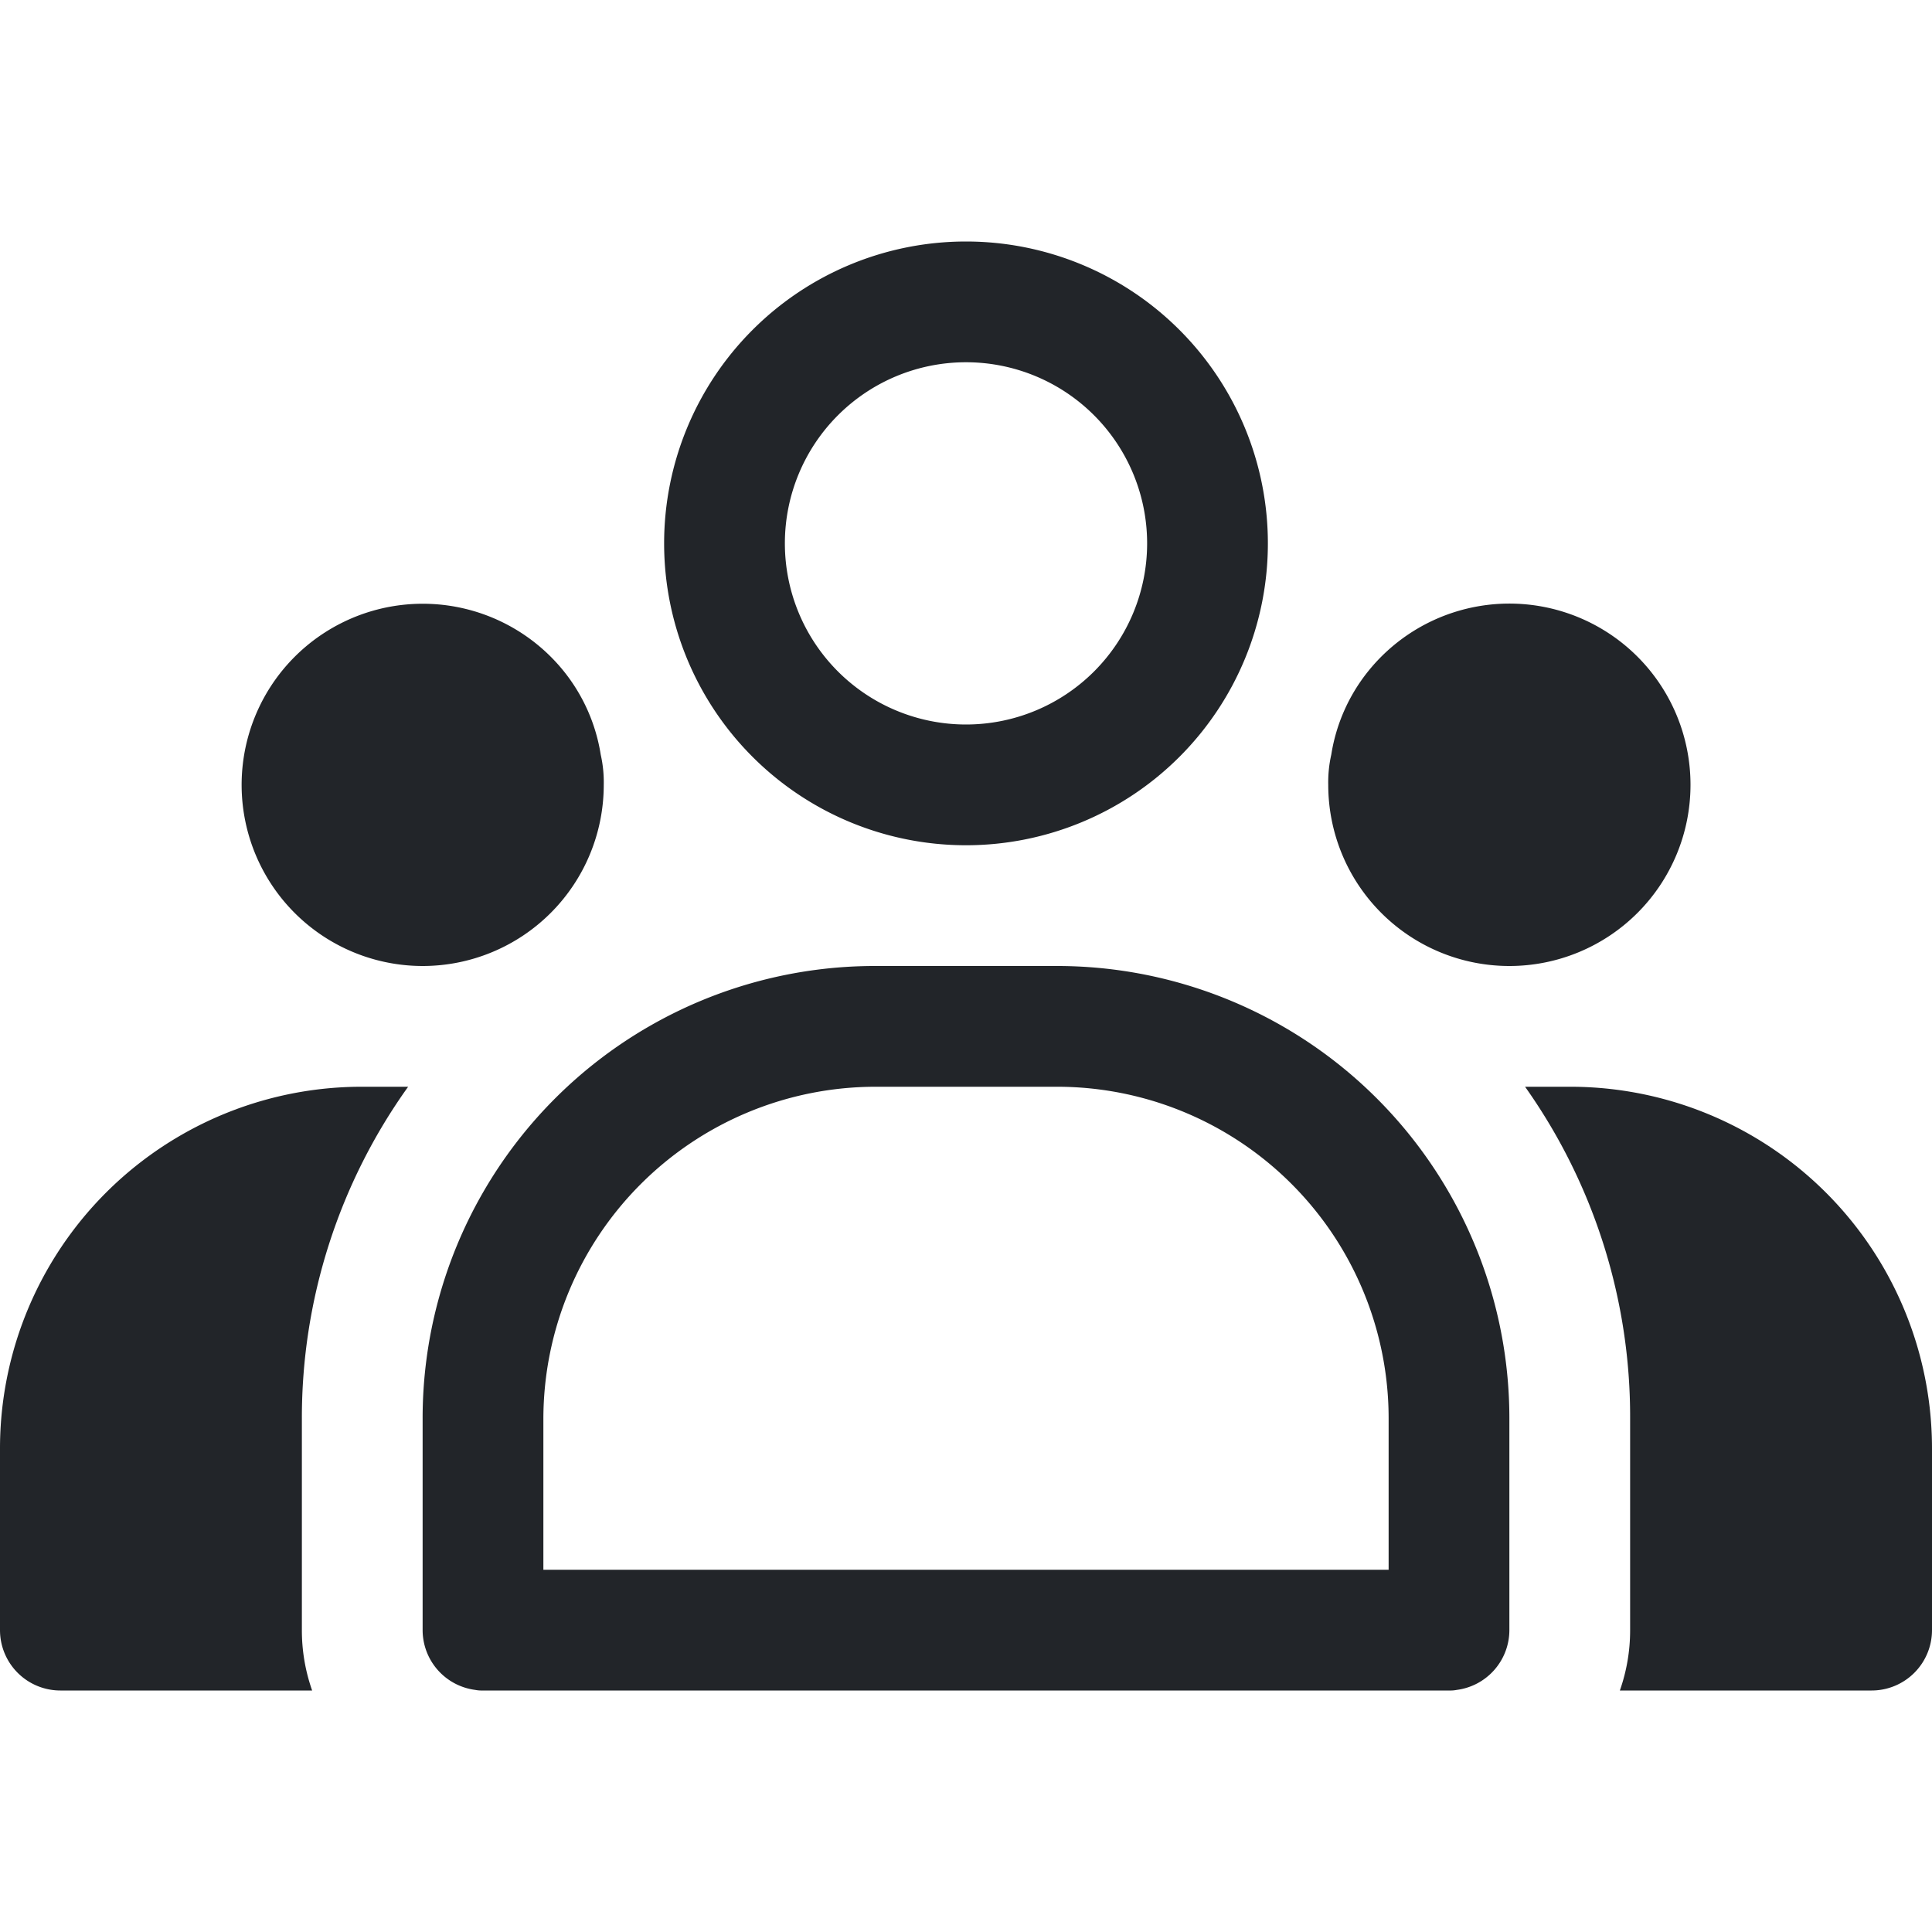 <svg xmlns="http://www.w3.org/2000/svg" width="32" height="32" viewBox="0 0 32 32">
  <g transform="translate(-6052 -2609)">
    <rect width="32" height="32" transform="translate(6052 2609)" fill="none"/>
    <g transform="translate(5496 453)">
      <path d="M575.64,2172.31a7.482,7.482,0,0,0-2.14-.31h-3a7.49,7.49,0,0,0-7.5,7.5v3.5a1,1,0,0,0,.87.99.57.57,0,0,0,.13.01h16a.57.57,0,0,0,.13-.01,1,1,0,0,0,.87-.99v-3.5A7.491,7.491,0,0,0,575.64,2172.31ZM579,2182H565v-2.5a5.506,5.506,0,0,1,5.5-5.5h3a5.493,5.493,0,0,1,5.5,5.5Z" fill="#222529"/>
      <path d="M572,2170a5,5,0,1,0-5-5A5,5,0,0,0,572,2170Zm0-8a3,3,0,1,1-3,3A3,3,0,0,1,572,2162Z" fill="#222529"/>
      <path d="M582,2174h-.74a9.444,9.444,0,0,1,1.74,5.5v3.5a3,3,0,0,1-.17,1H587a1,1,0,0,0,1-1v-3A5.992,5.992,0,0,0,582,2174Z" fill="#222529"/>
      <path d="M584,2169a3,3,0,0,0-5.34-1.88,2.934,2.934,0,0,0-.61,1.38,2.072,2.072,0,0,0-.05.5,3,3,0,0,0,6,0Z" fill="#222529"/>
      <path d="M562.76,2174H562a5.992,5.992,0,0,0-6,6v3a1,1,0,0,0,1,1h4.17a3,3,0,0,1-.17-1v-3.5A9.414,9.414,0,0,1,562.76,2174Z" fill="#222529"/>
      <path d="M563,2172a3,3,0,0,0,3-3,2.072,2.072,0,0,0-.05-.5,2.934,2.934,0,0,0-.61-1.38A3,3,0,1,0,563,2172Z" fill="#222529"/>
    </g>
  </g>
</svg>
